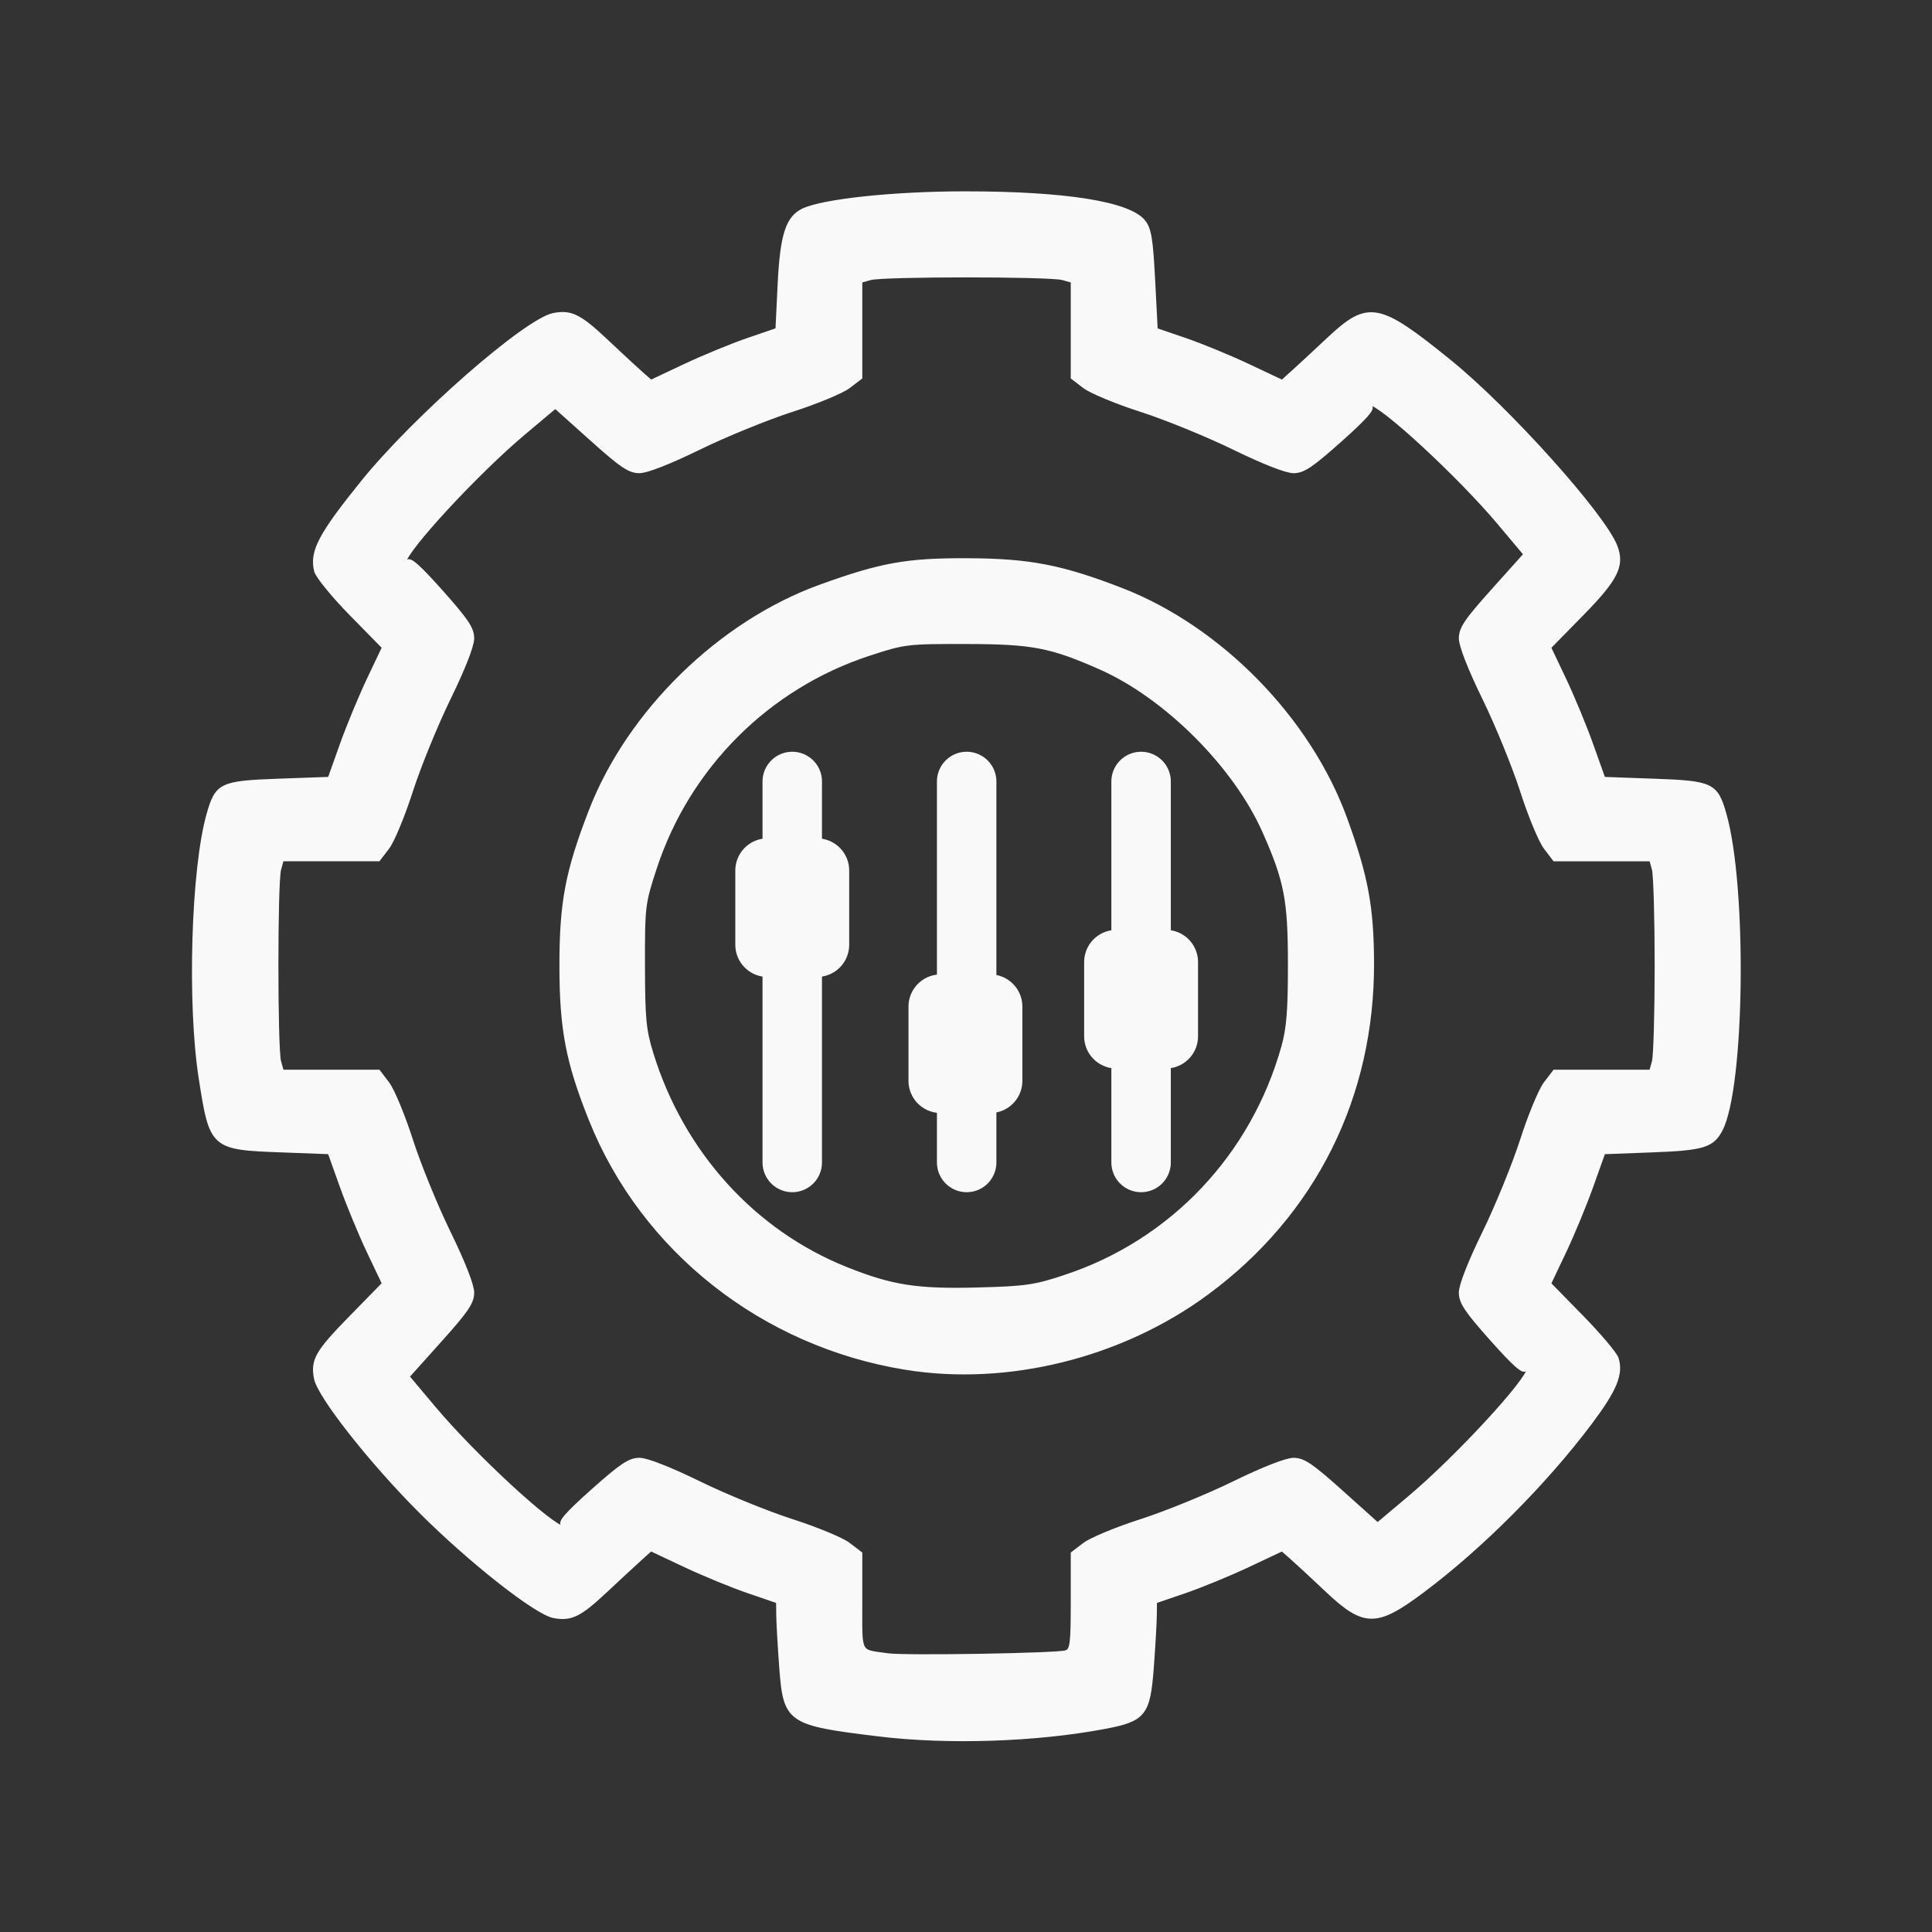 <?xml version="1.0" encoding="UTF-8" standalone="no"?>
<svg
   xmlns:dc="http://purl.org/dc/elements/1.1/"
   xmlns:cc="http://creativecommons.org/ns#"
   xmlns:rdf="http://www.w3.org/1999/02/22-rdf-syntax-ns#"
   xmlns:svg="http://www.w3.org/2000/svg"
   xmlns="http://www.w3.org/2000/svg"
   xmlns:sodipodi="http://sodipodi.sourceforge.net/DTD/sodipodi-0.dtd"
   xmlns:inkscape="http://www.inkscape.org/namespaces/inkscape"
   viewBox="0 0 70 70"
   height="70"
   width="70"
   id="svg2"
   version="1.1"
   sodipodi:docname="navSettingsIco.svg"
   inkscape:version="0.92.3 (2405546, 2018-03-11)">
  <rect x="0" y="0" width="70" height="70" fill="#333333" stroke="none"/>
  <sodipodi:namedview
     pagecolor="#ffffff"
     bordercolor="#666666"
     borderopacity="1"
     objecttolerance="10"
     gridtolerance="10"
     guidetolerance="10"
     inkscape:pageopacity="0"
     inkscape:pageshadow="2"
     inkscape:window-width="1024"
     inkscape:window-height="571"
     id="namedview13"
     showgrid="false"
     inkscape:zoom="4.76792"
     inkscape:cx="8.936309"
     inkscape:cy="44.275388"
     inkscape:window-x="0"
     inkscape:window-y="0"
     inkscape:window-maximized="1"
     inkscape:current-layer="svg2" />
  <defs
     id="defs6" />
  <g
     transform="matrix(0.718,0,0,0.718,4.234,13.909)"
     id="g825"
     style="fill:#f9f9f9;stroke:#f9f9f9;stroke-opacity:1">
    <path
       style="fill:#f9f9f9;fill-opacity:1;stroke-width:0.181;stroke:#f9f9f9;stroke-opacity:1"
       d="M 38.425,68.159 C 33.879,67.608 33.72,67.498 33.515,64.758 33.439,63.736 33.372,62.573 33.366,62.174 l -0.01,-0.725 -1.496,-0.512 c -0.823,-0.282 -2.265,-0.875 -3.205,-1.318 L 26.945,58.812 26.388,59.314 c -0.306,0.276 -1.088,1 -1.737,1.609 -1.294,1.214 -1.737,1.43 -2.604,1.267 -0.895,-0.168 -4.211,-2.777 -6.723,-5.288 -2.511,-2.511 -5.12,-5.828 -5.288,-6.723 -0.173,-0.924 0.059,-1.326 1.795,-3.1 l 1.639,-1.675 -0.762,-1.604 C 12.289,42.919 11.672,41.428 11.337,40.489 L 10.727,38.781 8.296,38.69 c -3.498,-0.13 -3.532,-0.161 -4.077,-3.665 -0.586,-3.764 -0.383,-10.556 0.397,-13.304 0.428,-1.508 0.63,-1.604 3.572,-1.709 l 2.54,-0.091 0.609,-1.708 c 0.335,-0.94 0.952,-2.43 1.371,-3.312 l 0.762,-1.604 -1.65,-1.683 C 10.912,10.689 10.114,9.71 10.046,9.44 c -0.243,-0.969 0.205,-1.825 2.35,-4.48 2.641,-3.271 8.258,-8.188 9.651,-8.449 0.879,-0.165 1.314,0.054 2.695,1.359 0.698,0.659 1.48,1.384 1.738,1.609 l 0.468,0.41 1.708,-0.805 c 0.939,-0.443 2.374,-1.034 3.188,-1.313 l 1.48,-0.507 0.11,-2.272 c 0.121,-2.494 0.401,-3.377 1.191,-3.754 1.018,-0.486 4.584,-0.863 8.16,-0.864 5.078,-0.002 8.306,0.513 9.035,1.439 0.294,0.374 0.376,0.872 0.484,2.951 l 0.129,2.501 1.478,0.506 c 0.813,0.278 2.247,0.869 3.187,1.312 l 1.709,0.806 0.557,-0.502 c 0.306,-0.276 1.095,-1.007 1.753,-1.625 2.034,-1.909 2.532,-1.819 6.147,1.111 2.968,2.406 7.776,7.765 8.371,9.332 0.369,0.97 0.035,1.637 -1.706,3.413 l -1.647,1.68 0.762,1.604 c 0.419,0.882 1.036,2.372 1.371,3.312 l 0.609,1.708 2.54,0.091 c 2.942,0.105 3.144,0.202 3.572,1.709 1.044,3.678 0.922,13.752 -0.191,15.905 -0.427,0.826 -0.887,0.966 -3.498,1.064 l -2.423,0.091 -0.609,1.708 c -0.335,0.94 -0.952,2.43 -1.371,3.312 l -0.762,1.604 1.639,1.675 c 0.901,0.921 1.698,1.866 1.771,2.099 0.245,0.786 -0.079,1.571 -1.341,3.252 -2.275,3.03 -5.506,6.271 -8.445,8.472 -2.362,1.769 -2.96,1.762 -4.885,-0.059 -0.704,-0.666 -1.491,-1.395 -1.748,-1.62 l -0.468,-0.41 -1.708,0.805 c -0.939,0.443 -2.381,1.036 -3.204,1.318 l -1.496,0.512 -0.01,0.725 c -0.006,0.399 -0.073,1.566 -0.15,2.594 -0.177,2.363 -0.395,2.638 -2.384,3.014 -3.474,0.657 -7.915,0.803 -11.428,0.377 z m 9.484,-4.164 c 0.28,-0.121 0.317,-0.426 0.317,-2.557 v -2.42 l 0.603,-0.46 c 0.332,-0.253 1.617,-0.786 2.856,-1.184 1.239,-0.398 3.343,-1.256 4.674,-1.907 1.492,-0.729 2.651,-1.183 3.02,-1.183 0.499,0 0.904,0.273 2.42,1.634 l 1.821,1.634 1.596,-1.342 c 2.403,-2.02 6.045,-5.966 6.037,-6.541 -0.002,-0.105 -0.072,-0.081 -0.158,0.053 -0.114,0.18 -0.567,-0.219 -1.72,-1.513 -1.295,-1.455 -1.565,-1.861 -1.565,-2.357 0,-0.369 0.454,-1.528 1.183,-3.02 0.65,-1.332 1.509,-3.435 1.907,-4.674 0.398,-1.239 0.931,-2.525 1.184,-2.856 l 0.46,-0.603 h 2.435 2.435 l 0.139,-0.499 c 0.077,-0.274 0.139,-2.457 0.139,-4.851 0,-2.394 -0.063,-4.577 -0.139,-4.851 L 77.415,24.001 H 74.98 72.544 L 72.085,23.398 C 71.832,23.067 71.299,21.781 70.901,20.542 70.502,19.303 69.644,17.199 68.994,15.868 68.26,14.365 67.811,13.218 67.811,12.843 c 0,-0.504 0.268,-0.903 1.632,-2.423 l 1.632,-1.82 -1.339,-1.594 C 67.718,4.607 63.771,0.965 63.197,0.973 c -0.105,0.002 -0.083,0.071 0.049,0.155 0.175,0.111 -0.24,0.581 -1.517,1.72 -1.451,1.294 -1.861,1.568 -2.353,1.568 -0.365,0 -1.533,-0.458 -3.017,-1.183 C 55.028,2.583 52.924,1.725 51.685,1.326 50.446,0.928 49.16,0.395 48.829,0.142 l -0.603,-0.46 V -2.753 -5.188 L 47.727,-5.328 c -0.65,-0.182 -9.052,-0.182 -9.702,0 l -0.499,0.139 v 2.435 2.435 l -0.603,0.46 c -0.332,0.253 -1.617,0.786 -2.856,1.184 -1.239,0.398 -3.343,1.256 -4.674,1.907 -1.503,0.734 -2.65,1.183 -3.024,1.183 -0.504,0 -0.903,-0.268 -2.423,-1.632 l -1.82,-1.632 -1.594,1.339 c -2.4,2.017 -6.042,5.964 -6.034,6.539 0.002,0.105 0.072,0.081 0.158,-0.053 0.114,-0.18 0.567,0.219 1.72,1.513 1.295,1.455 1.565,1.861 1.565,2.357 0,0.369 -0.454,1.528 -1.183,3.02 -0.65,1.332 -1.509,3.435 -1.907,4.674 -0.398,1.239 -0.931,2.525 -1.184,2.856 l -0.46,0.603 H 10.773 8.337 l -0.139,0.499 c -0.182,0.65 -0.182,9.052 0,9.702 l 0.139,0.499 h 2.435 2.435 l 0.46,0.603 c 0.253,0.332 0.786,1.617 1.184,2.856 0.398,1.239 1.256,3.343 1.907,4.674 0.729,1.492 1.183,2.651 1.183,3.02 0,0.499 -0.273,0.904 -1.634,2.42 l -1.634,1.821 1.342,1.596 c 2.02,2.403 5.966,6.045 6.541,6.037 0.105,-0.002 0.081,-0.072 -0.053,-0.158 -0.18,-0.114 0.219,-0.567 1.513,-1.72 1.455,-1.295 1.861,-1.565 2.357,-1.565 0.369,0 1.528,0.454 3.02,1.183 1.332,0.65 3.435,1.509 4.674,1.907 1.239,0.398 2.525,0.931 2.856,1.184 l 0.603,0.46 v 2.435 c 0,2.713 -0.117,2.481 1.36,2.693 0.891,0.128 8.678,-0.003 9.022,-0.152 z M 39.793,49.659 C 32.595,48.49 26.545,43.719 23.908,37.132 c -1.167,-2.914 -1.485,-4.581 -1.485,-7.782 0,-3.186 0.293,-4.732 1.478,-7.799 1.931,-4.998 6.535,-9.5 11.586,-11.329 3.085,-1.118 4.387,-1.35 7.479,-1.334 3.084,0.015 4.71,0.329 7.709,1.488 4.998,1.931 9.5,6.535 11.329,11.586 1.047,2.89 1.332,4.414 1.346,7.207 0.035,6.787 -2.924,12.717 -8.339,16.713 -4.32,3.187 -10.066,4.613 -15.218,3.777 z m 8.07,-4.614 c 5.366,-1.775 9.458,-6.097 10.996,-11.614 0.257,-0.922 0.328,-1.831 0.326,-4.171 -0.002,-3.217 -0.187,-4.178 -1.278,-6.648 -1.47,-3.328 -4.964,-6.823 -8.292,-8.292 -2.494,-1.101 -3.423,-1.278 -6.739,-1.284 -3.008,-0.005 -3.127,0.009 -4.922,0.597 -5.102,1.671 -9.126,5.695 -10.797,10.797 -0.588,1.795 -0.602,1.914 -0.597,4.922 0.005,2.699 0.058,3.252 0.425,4.443 1.544,5.009 5.145,8.989 9.824,10.858 2.293,0.916 3.564,1.115 6.611,1.035 2.455,-0.064 2.888,-0.127 4.443,-0.641 z"
       id="path29"
       inkscape:connector-curvature="0" />
    <path
       style="fill:#f9f9f9;fill-opacity:1;fill-rule:evenodd;stroke:#f9f9f9;stroke-width:3;stroke-linecap:round;stroke-linejoin:round;stroke-opacity:1"
       d="M 34.082,20.063 V 39.289"
       id="path32"
       inkscape:connector-curvature="0" />
    <path
       style="fill:#f9f9f9;fill-opacity:1;fill-rule:evenodd;stroke:#f9f9f9;stroke-width:3;stroke-linecap:round;stroke-linejoin:round;stroke-opacity:1"
       d="M 42.883,20.063 V 39.289"
       id="path32-3"
       inkscape:connector-curvature="0" />
    <path
       style="fill:#f9f9f9;fill-opacity:1;fill-rule:evenodd;stroke:#f9f9f9;stroke-width:3;stroke-linecap:round;stroke-linejoin:round;stroke-opacity:1"
       d="M 51.685,20.063 V 39.289"
       id="path32-6"
       inkscape:connector-curvature="0" />
    <rect
       style="opacity:1;fill:#f9f9f9;fill-opacity:1;stroke:#f9f9f9;stroke-width:3.249;stroke-linecap:round;stroke-linejoin:round;stroke-miterlimit:4;stroke-dasharray:none;stroke-dashoffset:0;stroke-opacity:1"
       id="rect860"
       width="2.498"
       height="3.746"
       x="32.833"
       y="24.557" />
    <rect
       style="opacity:1;fill:#f9f9f9;fill-opacity:1;stroke:#f9f9f9;stroke-width:3.249;stroke-linecap:round;stroke-linejoin:round;stroke-miterlimit:4;stroke-dasharray:none;stroke-dashoffset:0;stroke-opacity:1"
       id="rect860-7"
       width="2.498"
       height="3.746"
       x="41.572"
       y="31.423" />
    <rect
       style="opacity:1;fill:#f9f9f9;fill-opacity:1;stroke:#f9f9f9;stroke-width:3.249;stroke-linecap:round;stroke-linejoin:round;stroke-miterlimit:4;stroke-dasharray:none;stroke-dashoffset:0;stroke-opacity:1"
       id="rect860-5"
       width="2.498"
       height="3.746"
       x="50.436"
       y="29.176" />
  </g>
</svg>
